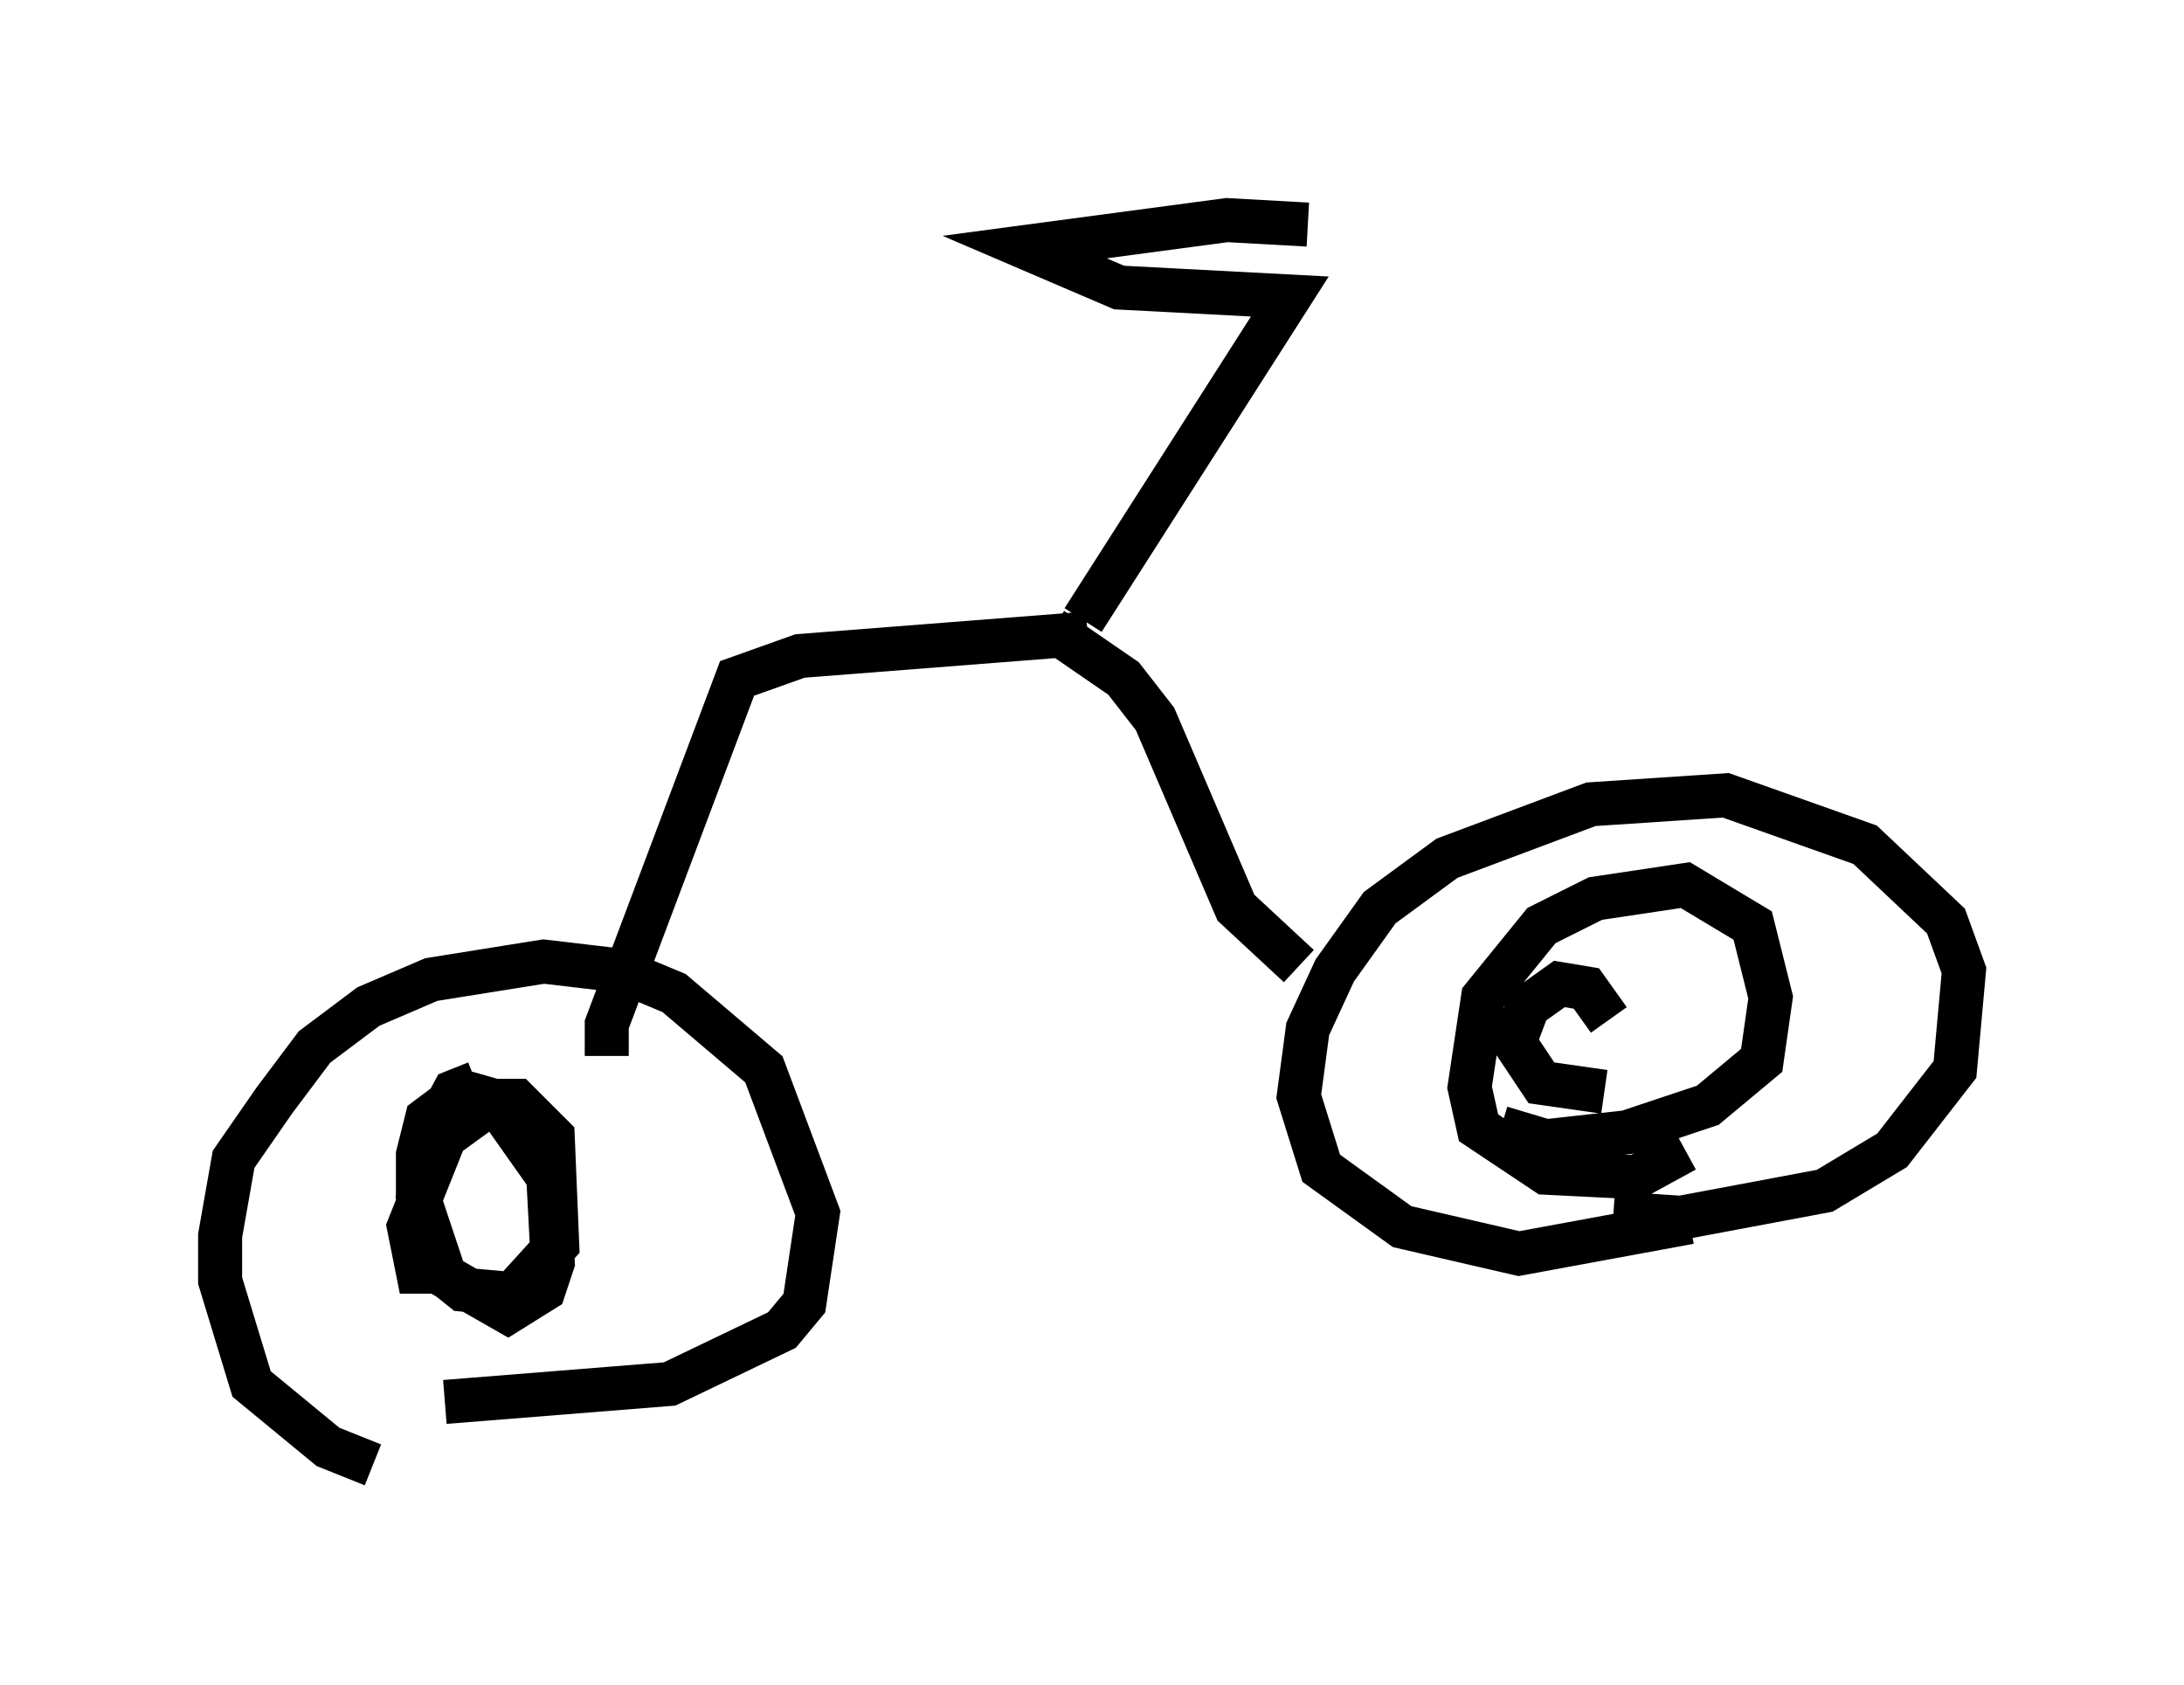 <?xml version="1.0" encoding="utf-8" ?>
<svg baseProfile="full" height="38.277" version="1.1" width="49.609" xmlns="http://www.w3.org/2000/svg" xmlns:ev="http://www.w3.org/2001/xml-events" xmlns:xlink="http://www.w3.org/1999/xlink"><defs /><rect fill="white" height="38.277" width="49.609" x="0" y="0" /><path d="M11.125, 33.277 m-2.654, 0.0 l-1.021, -0.408 -1.735, -1.429 l-0.715, -2.348 0.0, -1.021 l0.306, -1.735 0.919, -1.327 l0.919, -1.225 1.225, -0.919 l1.429, -0.613 2.552, -0.408 l1.735, 0.204 1.225, 0.51 l2.042, 1.735 1.225, 3.267 l-0.306, 2.042 -0.51, 0.613 l-2.552, 1.225 -5.104, 0.408 m0.0, -2.96 l-0.613, 0.0 -0.204, -1.021 l0.817, -2.042 1.123, -0.817 l0.51, 0.0 0.817, 0.817 l0.102, 2.45 -1.021, 1.123 l-1.123, -0.102 -0.51, -0.408 l-0.51, -1.429 0.0, -1.225 l0.204, -0.817 0.817, -0.613 l0.715, 0.204 1.225, 1.735 l0.102, 1.94 -0.204, 0.613 l-0.817, 0.51 -1.429, -0.817 l-0.613, -1.838 0.102, -1.021 l0.715, -1.327 0.51, -0.204 m27.461, 1.531 l-1.123, 0.613 -2.042, -0.102 l-1.531, -1.021 -0.204, -0.919 l0.306, -2.042 1.327, -1.633 l1.225, -0.613 2.042, -0.306 l1.531, 0.919 0.408, 1.633 l-0.204, 1.429 -1.225, 1.021 l-1.838, 0.613 -1.838, 0.204 l-1.021, -0.306 m2.348, -0.817 l-1.429, -0.204 -0.613, -0.919 l0.306, -0.817 0.715, -0.51 l0.613, 0.102 0.51, 0.715 m1.838, 4.594 l-3.879, 0.715 -2.654, -0.613 l-1.838, -1.327 -0.51, -1.633 l0.204, -1.531 0.613, -1.327 l1.021, -1.429 1.531, -1.123 l3.267, -1.225 3.063, -0.204 l3.165, 1.123 1.838, 1.735 l0.408, 1.123 -0.204, 2.246 l-1.429, 1.838 -1.531, 0.919 l-3.267, 0.613 -1.531, -0.102 m-7.146, -5.615 l-1.429, -1.327 -1.838, -4.288 l-0.715, -0.919 -1.633, -1.123 m-10.106, 9.698 l0.0, -0.715 2.96, -7.861 l1.429, -0.51 6.533, -0.51 m-0.102, -0.306 l4.696, -7.35 -3.879, -0.204 l-2.144, -0.919 4.594, -0.613 l1.838, 0.102 " fill="none" stroke="black" stroke-width="1" /></svg>